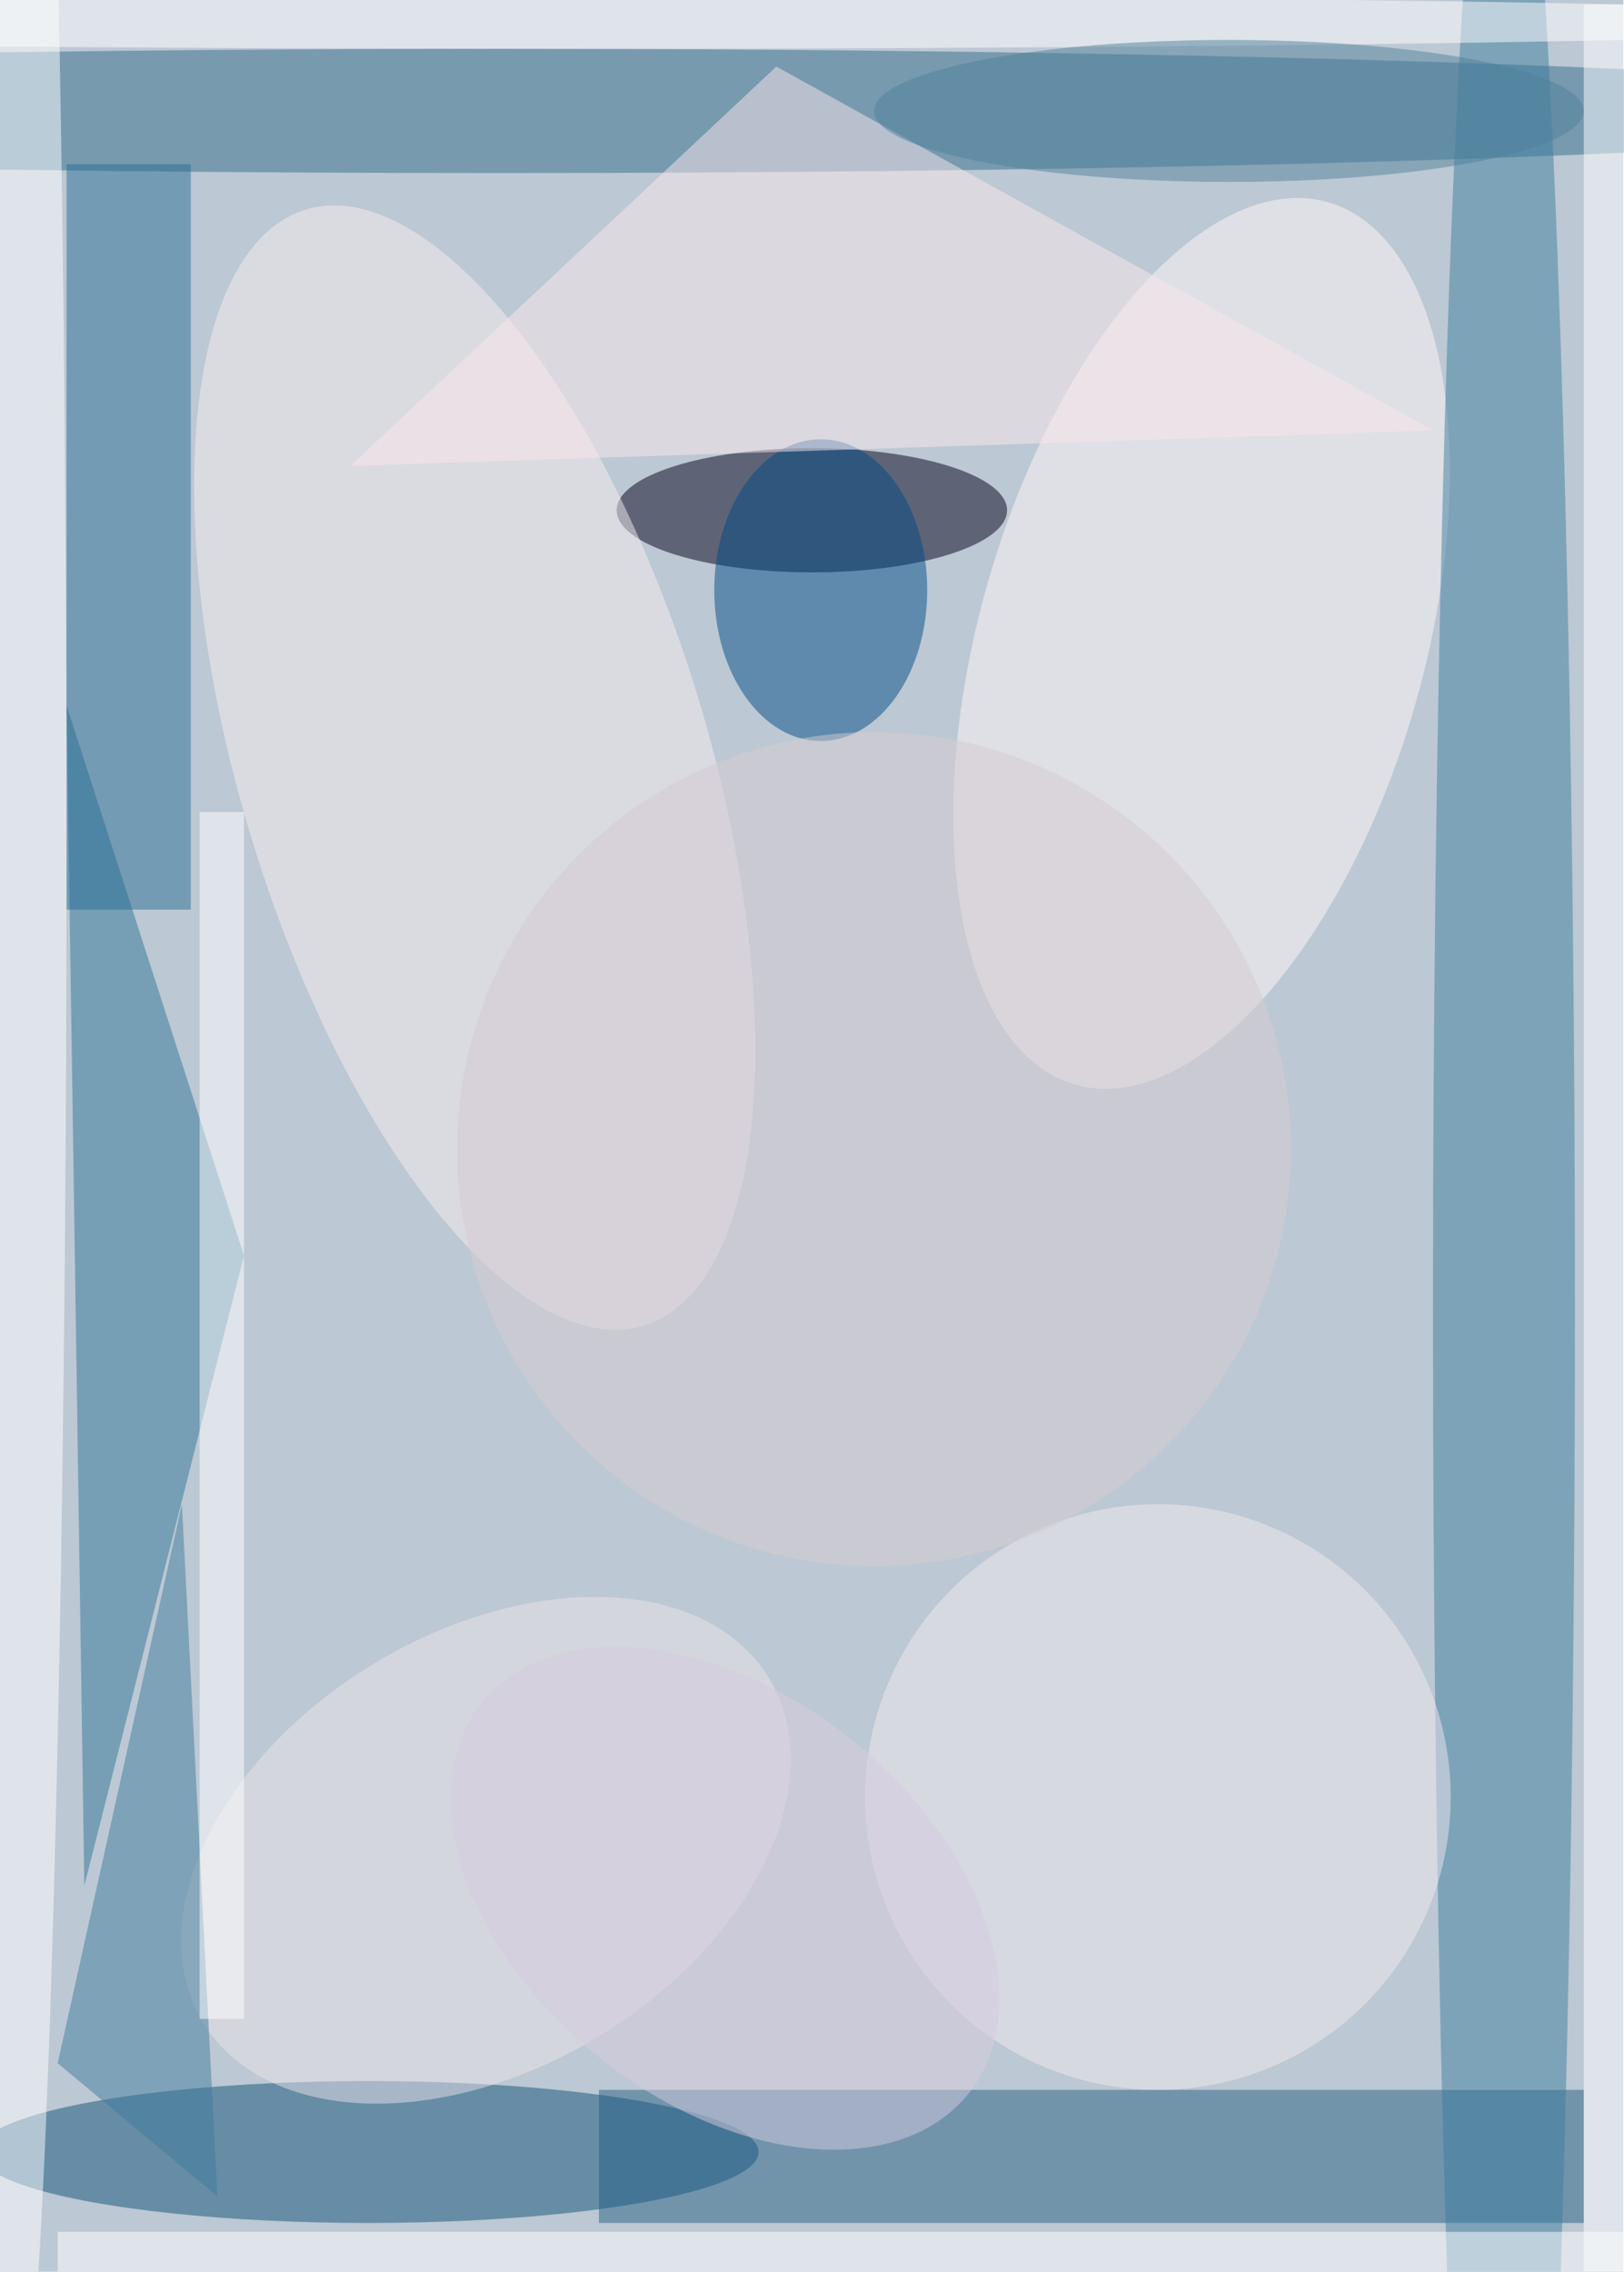 <svg xmlns="http://www.w3.org/2000/svg" viewBox="0 0 2481 3470"><filter id="b"><feGaussianBlur stdDeviation="12" /></filter><path fill="#bcc8d3" d="M0 0h2480v3470H0z"/><g filter="url(#b)" transform="translate(6.8 6.8) scale(13.555)" fill-opacity=".5"><ellipse fill="#00001b" cx="91" cy="57" rx="22" ry="7"/><ellipse fill="#105279" cx="41" cy="242" rx="44" ry="8"/><ellipse fill="#336d8d" cx="56" cy="12" rx="171" ry="7"/><path fill="#266084" d="M67 235h111v15H67z"/><ellipse fill="#f9eef1" rx="1" ry="1" transform="matrix(-19.03 -62.887 25.255 -7.642 53 86)"/><ellipse fill="#fff9f9" rx="1" ry="1" transform="rotate(16 -188.7 516) scale(25.048 51.722)"/><path fill="#317699" d="M7 79l20 62-18 71z"/><ellipse fill="#3e7f9f" cx="169" cy="147" rx="8" ry="181"/><path fill="#2a6f94" d="M21 18v84H7V18z"/><ellipse fill="#034c88" cx="92" cy="66" rx="12" ry="17"/><ellipse fill="#f3eaf1" cx="130" cy="202" rx="33" ry="33"/><ellipse fill="#ede4ea" rx="1" ry="1" transform="rotate(148.7 -2 111.6) scale(37.334 24.531)"/><ellipse fill="#fff" cx="1" cy="95" rx="6" ry="182"/><path fill="#407d9c" d="M24 247l-4-78-14 63z"/><path fill="#fce9ed" d="M39 52l122-4L87 7z"/><path fill="#fff" d="M178 0h5v256h-5z"/><ellipse fill="#d8cde1" rx="1" ry="1" transform="matrix(14.323 -17.843 27.442 22.029 81.2 213.4)"/><path fill="#fff" d="M6 251h177v5H6z"/><ellipse fill="#fff" cx="64" cy="2" rx="159" ry="3"/><ellipse fill="#d7cdd2" cx="98" cy="129" rx="47" ry="47"/><path fill="#fff" d="M22 91h5v136h-5z"/><ellipse fill="#53829d" cx="138" cy="12" rx="40" ry="8"/></g></svg>